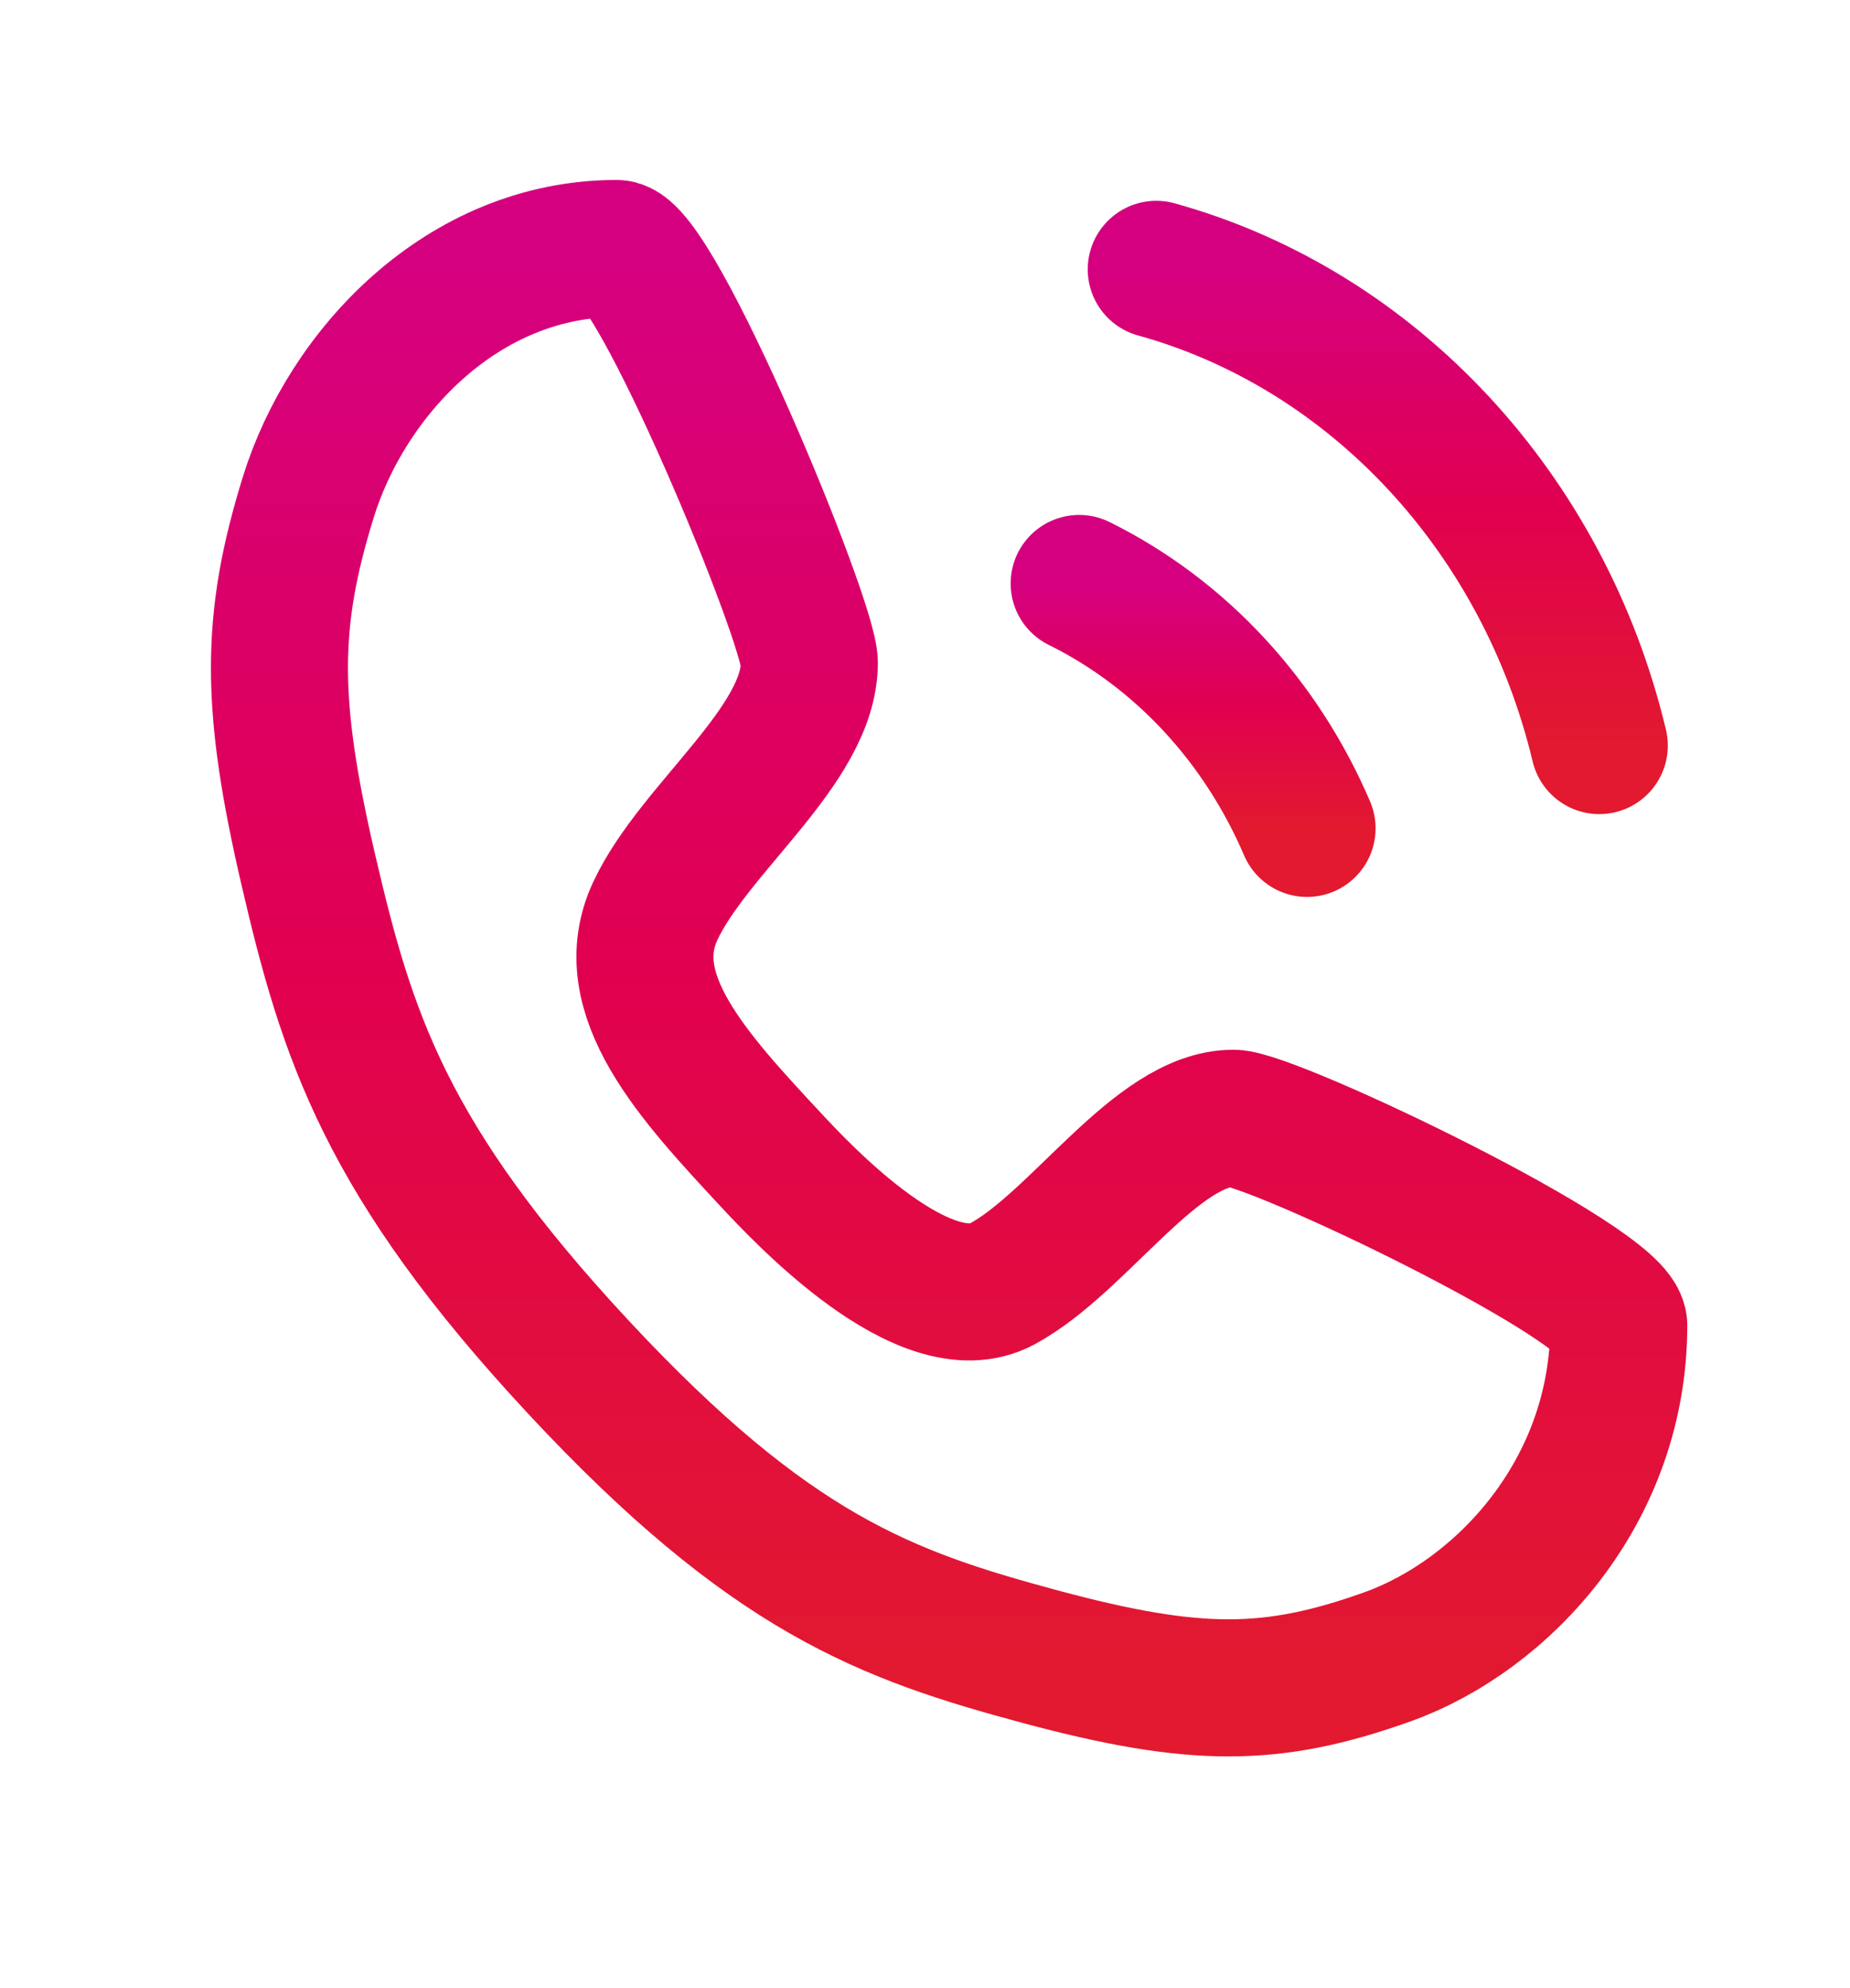 <svg width="27" height="29" viewBox="0 0 27 29" fill="none" xmlns="http://www.w3.org/2000/svg">
<path d="M9 3.625C9.562 3.625 11.812 9.062 11.812 9.667C11.812 10.875 10.125 12.083 9.562 13.292C9 14.5 10.125 15.708 11.25 16.917C11.694 17.393 13.5 19.333 14.625 18.729C15.75 18.125 16.875 16.312 18 16.312C18.562 16.312 23.625 18.729 23.625 19.333C23.625 21.75 21.938 23.562 20.25 24.167C18.562 24.771 17.438 24.771 15.188 24.167C12.938 23.562 11.25 22.958 8.438 19.938C5.625 16.917 5.062 15.104 4.5 12.688C3.938 10.271 3.938 9.062 4.5 7.25C5.062 5.438 6.75 3.625 9 3.625Z" stroke="url(#paint0_linear_67_61)" stroke-width="2" stroke-linecap="round" stroke-linejoin="round"/>
<path d="M15.75 8.511C16.493 8.878 17.164 9.385 17.733 10.002C18.286 10.602 18.743 11.306 19.076 12.083" stroke="url(#paint1_linear_67_61)" stroke-width="2" stroke-linecap="round" stroke-linejoin="round"/>
<path d="M23.341 10.875C22.936 9.182 22.114 7.669 21.001 6.469C19.879 5.26 18.462 4.368 16.875 3.929" stroke="url(#paint2_linear_67_61)" stroke-width="2" stroke-linecap="round" stroke-linejoin="round"/>
<defs>
<linearGradient id="paint0_linear_67_61" x1="13.852" y1="3.625" x2="13.852" y2="24.62" gradientUnits="userSpaceOnUse">
<stop stop-color="#D50080"/>
<stop offset="0.5" stop-color="#E10050"/>
<stop offset="1" stop-color="#E2192F"/>
</linearGradient>
<linearGradient id="paint1_linear_67_61" x1="17.413" y1="8.511" x2="17.413" y2="12.083" gradientUnits="userSpaceOnUse">
<stop stop-color="#D50080"/>
<stop offset="0.5" stop-color="#E10050"/>
<stop offset="1" stop-color="#E2192F"/>
</linearGradient>
<linearGradient id="paint2_linear_67_61" x1="20.108" y1="3.929" x2="20.108" y2="10.875" gradientUnits="userSpaceOnUse">
<stop stop-color="#D50080"/>
<stop offset="0.5" stop-color="#E10050"/>
<stop offset="1" stop-color="#E2192F"/>
</linearGradient>
</defs>
</svg>
